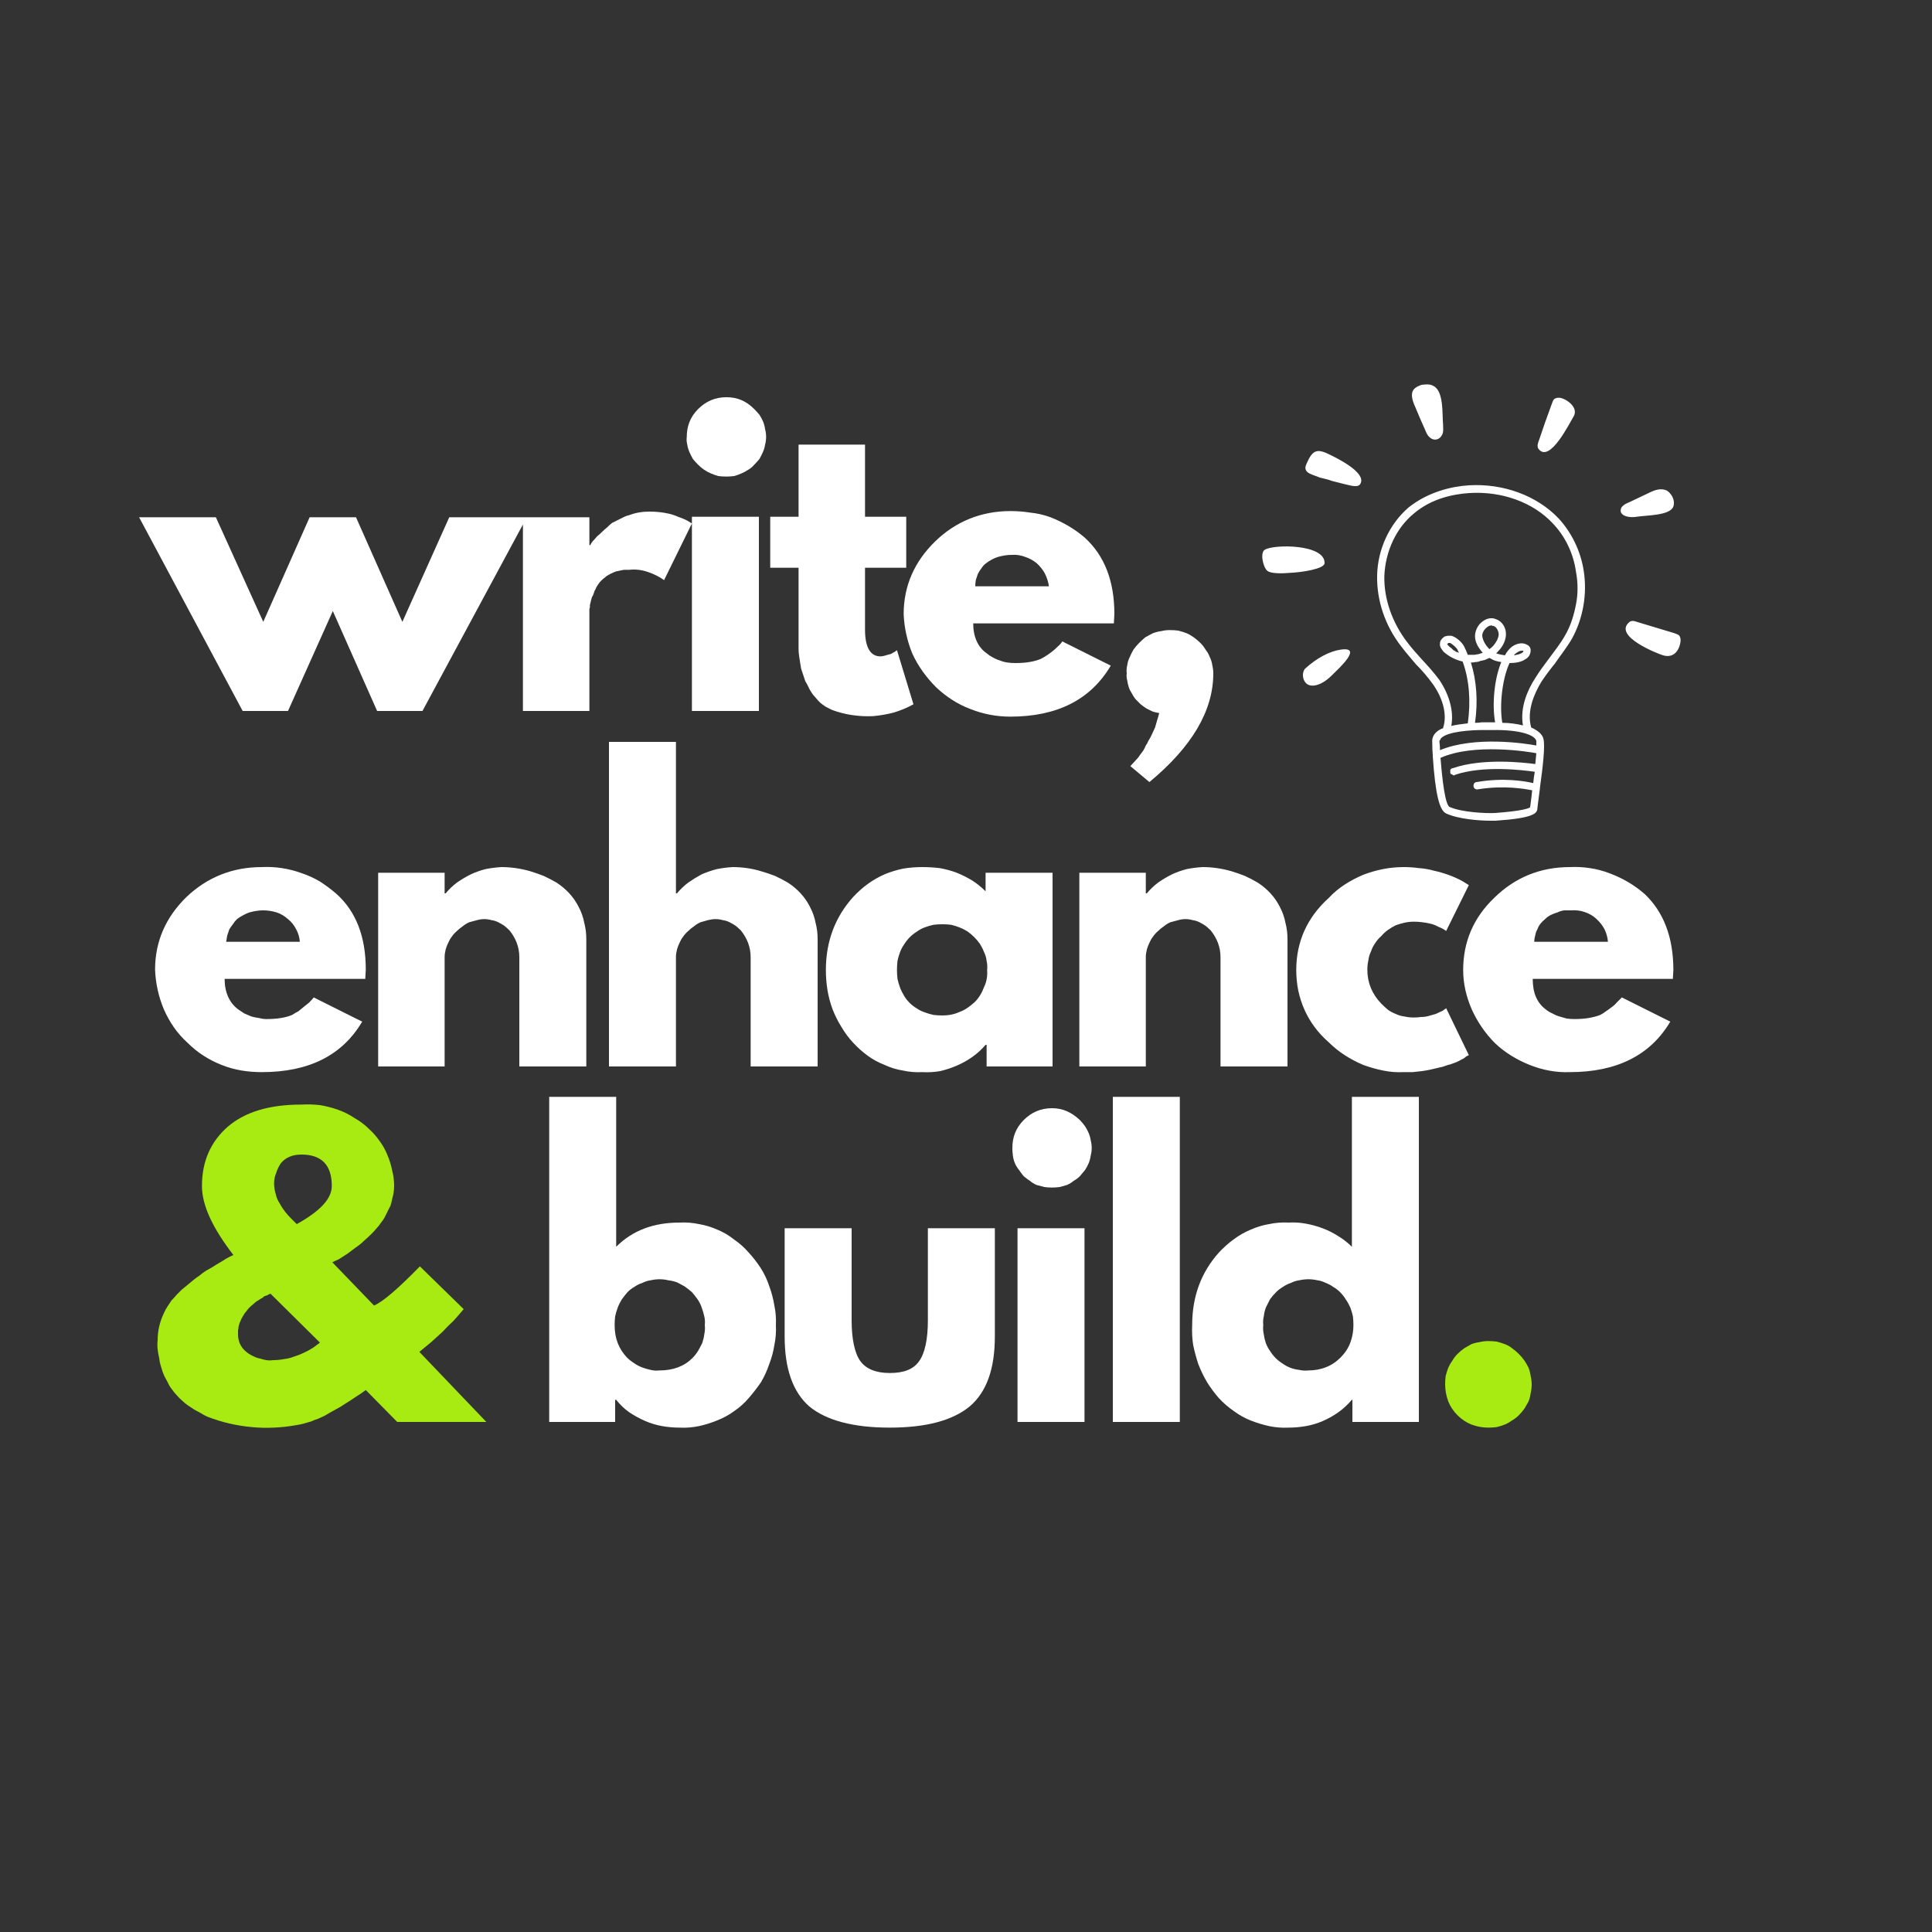 <svg version="1.2" xmlns="http://www.w3.org/2000/svg" viewBox="0 0 375 375" width="500" height="500">
	<rect x="0" y="0" width="375" height="375" fill="#333333" stroke="none"/>
	<title>cover2-svg</title>
	<defs>
		<clipPath clipPathUnits="userSpaceOnUse" id="cp1">
			<path d="m0 0h375v375h-375z"/>
		</clipPath>
		<clipPath clipPathUnits="userSpaceOnUse" id="cp2">
			<path d="m0 0h375v375h-375z"/>
		</clipPath>
		<clipPath clipPathUnits="userSpaceOnUse" id="cp3">
			<path d="m0 0h375v375h-375z"/>
		</clipPath>
		<clipPath clipPathUnits="userSpaceOnUse" id="cp4">
			<path d="m244.48 74.54h81.75v84.75h-81.75z"/>
		</clipPath>
	</defs>
	<style>
		.s0 { fill: none } 
		.s1 { fill: #ffffff } 
		.s2 { fill: #a8eb12 } 
	</style>
	<g id="Clip-Path" clip-path="url(#cp1)">
		<g>
			<path fill-rule="evenodd" class="s0" d="m0 0h375v375h-375z"/>
		</g>
	</g>
	<g id="Clip-Path" clip-path="url(#cp2)">
		<g>
			<path fill-rule="evenodd" class="s0" d="m0 0h375v375h-375z"/>
		</g>
	</g>
	<g id="Clip-Path: H1" clip-path="url(#cp3)">
		<g id="H1">
			<g id="d">
			</g>
			<g id="e">
			</g>
			<g id="f">
			</g>
			<g id="g">
			</g>
			<g id="h">
			</g>
			<g id="i">
				<path fill-rule="evenodd" class="s1" d="m55.9 138h-8.8l-20.1-37.6h14.9l9.2 20.3 9-20.3h9l9 20.3 9.1-20.3h27.2v5.4h0.2q0-0.1 0.1-0.2 0-0.1 0.1-0.2 0.1-0.1 0.1-0.2 0.1 0 0.1-0.1 0.5-0.5 0.9-1 0.5-0.4 1-0.9 0.4-0.4 0.9-0.8 0.5-0.5 1-0.9 0.4-0.2 0.8-0.4 0.4-0.2 0.8-0.4 0.4-0.2 0.8-0.4 0.4-0.2 0.9-0.3c1.3-0.5 2.6-0.7 4-0.7q0.9 0 1.9 0.1 0.9 0.1 1.8 0.3 0.9 0.2 1.8 0.6 0.9 0.3 1.7 0.7l1 0.6-5.4 11q-0.7-0.5-1.5-0.9-0.8-0.4-1.7-0.7-0.9-0.3-1.8-0.4-0.8-0.1-1.8 0-0.5 0-1 0-0.5 0.1-1 0.2-0.6 0.1-1 0.3-0.5 0.2-1 0.5-0.4 0.2-0.7 0.5-0.4 0.3-0.7 0.6-0.3 0.3-0.5 0.6-0.3 0.4-0.5 0.8-0.1 0.3-0.3 0.6-0.1 0.3-0.2 0.6-0.1 0.3-0.3 0.6-0.1 0.4-0.2 0.7 0 0.2-0.1 0.4 0 0.2-0.1 0.4 0 0.2 0 0.4 0 0.2-0.1 0.4v19.8h-12.9v-36.2l-19.5 36.2h-8.8l-8.6-19.4zm78.4-36.4v-1.3h13v37.7h-13v-36.4zm1.2-22.2c1.5-1.5 3.3-2.3 5.5-2.3 2.1 0 3.8 0.7 5.4 2.3q0.5 0.5 1 1.1 0.4 0.6 0.7 1.3 0.3 0.7 0.4 1.5 0.2 0.7 0.2 1.5 0 0.8-0.2 1.5-0.1 0.7-0.4 1.4-0.3 0.7-0.7 1.4-0.5 0.6-1 1.1-0.5 0.6-1.2 1-0.6 0.4-1.3 0.7-0.7 0.3-1.4 0.5-0.8 0.1-1.5 0.1-0.8 0-1.6-0.1-0.7-0.2-1.4-0.5-0.7-0.3-1.3-0.7-0.6-0.4-1.2-1-0.5-0.5-1-1.1-0.4-0.7-0.7-1.4-0.3-0.7-0.4-1.4-0.2-0.7-0.1-1.5c0-2.1 0.7-3.9 2.2-5.4zm19.5 20.9v-14h12.9v14h8v9.9h-8v12c0 3.4 1 5.2 3 5.2q0.3 0 0.7-0.1 0.4-0.1 0.7-0.2 0.4-0.1 0.7-0.2 0.3-0.2 0.7-0.4l0.4-0.3 3.2 10.5q-1.8 1-3.8 1.6-1.9 0.5-4 0.7-2 0.1-4.1-0.2-2-0.3-3.9-1-0.6-0.3-1.2-0.6-0.6-0.4-1.1-0.8-0.5-0.5-0.9-1-0.5-0.5-0.8-1-0.4-0.6-0.6-1.1-0.3-0.6-0.6-1.1-0.2-0.6-0.4-1.2-0.2-0.6-0.4-1.2-0.1-0.6-0.2-1.2-0.1-0.7-0.2-1.3-0.1-0.7-0.1-1.3 0-0.7 0-1.3v-14.5h-5.5v-9.9zm61.2 20.7h-27.3c0 2.6 0.9 4.6 2.6 5.8q0.6 0.5 1.2 0.8 0.7 0.4 1.4 0.6 0.7 0.3 1.5 0.4 0.7 0.1 1.5 0.1c2.1 0 3.7-0.3 4.9-0.8q0.6-0.3 1.2-0.7 0.6-0.4 1.1-0.8 0.5-0.4 1-0.9 0.5-0.4 0.9-1l9.4 4.7c-3.9 6.6-10.4 9.9-19.5 9.9-2.7 0-5.3-0.5-7.8-1.5-2.4-0.9-4.7-2.4-6.6-4.2-1.9-1.9-3.5-4.1-4.6-6.5-1-2.4-1.6-5.1-1.7-7.7 0-5.5 2.1-10.2 6.1-14.1 4-3.9 9-5.9 14.6-5.9q2 0 3.9 0.3 2 0.2 3.9 0.9 1.8 0.7 3.5 1.7 1.7 1 3.2 2.3c3.8 3.5 5.7 8.4 5.7 14.8zm-26.9-7.2h14.3q-0.2-1.3-0.8-2.5-0.6-1.1-1.6-2-1-0.8-2.2-1.2-1.3-0.5-2.6-0.4-0.7 0-1.3 0.1-0.7 0.1-1.4 0.3-0.6 0.2-1.2 0.5-0.7 0.4-1.2 0.8-0.5 0.4-0.8 0.9-0.4 0.5-0.7 1.1-0.2 0.6-0.4 1.2-0.1 0.6-0.1 1.2zm37.7 8.5q0.9 0 1.7 0.1 0.8 0.2 1.6 0.5 0.7 0.3 1.4 0.8 0.7 0.5 1.3 1.1 0.6 0.6 1 1.3 0.5 0.6 0.8 1.4 0.4 0.8 0.5 1.6 0.2 0.8 0.2 1.6c0 7.3-4.2 14.3-12.4 21.1l-3.7-3.1 1.2-1.3q0.4-0.4 0.7-0.9 0.3-0.4 0.6-0.8 0.3-0.5 0.5-1 0.3-0.4 0.5-0.9 0.4-0.6 0.7-1.3 0.3-0.6 0.6-1.3 0.2-0.7 0.4-1.4 0.2-0.6 0.4-1.4-0.7-0.1-1.3-0.3-0.6-0.3-1.2-0.6-0.6-0.4-1.1-0.8-0.5-0.5-1-1-0.4-0.5-0.7-1.1-0.4-0.6-0.6-1.2-0.2-0.6-0.3-1.3-0.2-0.7-0.1-1.4-0.1-0.8 0.1-1.6 0.1-0.8 0.5-1.6 0.3-0.7 0.7-1.4 0.5-0.7 1.1-1.3 0.6-0.6 1.2-1.1 0.7-0.4 1.5-0.8 0.8-0.3 1.6-0.4 0.8-0.2 1.6-0.2z"/>
			</g>
			<g id="h">
			</g>
			<g id="j">
			</g>
			<g id="k">
			</g>
			<g id="l">
			</g>
			<g id="j">
			</g>
			<g id="m">
			</g>
			<g id="h">
				<path fill-rule="evenodd" class="s1" d="m70.9 190h-27.3c0 2.6 0.9 4.6 2.6 5.9q0.6 0.4 1.2 0.8 0.7 0.3 1.4 0.6 0.7 0.2 1.5 0.3 0.7 0.2 1.4 0.2c2.2 0 3.8-0.3 5-0.8q0.6-0.4 1.2-0.7 0.5-0.4 1.1-0.9 0.5-0.4 1-0.8 0.5-0.5 0.9-1l9.4 4.7c-3.9 6.6-10.4 9.8-19.5 9.8-2.7 0-5.3-0.4-7.8-1.4-2.5-1-4.7-2.4-6.6-4.3-2-1.8-3.5-4-4.6-6.5-1-2.4-1.6-5-1.7-7.7 0-5.5 2.1-10.2 6.1-14.1 4-3.8 8.9-5.8 14.6-5.8q2-0.1 3.9 0.2 2 0.3 3.9 1 1.8 0.6 3.5 1.6 1.7 1.1 3.2 2.4c3.8 3.4 5.7 8.3 5.7 14.7zm-27-7.2h14.3q-0.1-1.3-0.7-2.4-0.6-1.2-1.6-2-1-0.9-2.2-1.3-1.3-0.4-2.6-0.4-0.7 0-1.3 0.1-0.7 0.1-1.4 0.3-0.6 0.2-1.3 0.6-0.6 0.3-1.1 0.7-0.5 0.5-0.8 1-0.4 0.5-0.7 1-0.2 0.6-0.4 1.2-0.1 0.6-0.2 1.2zm29.5 24.2v-37.6h12.9v4h0.2q1-1.2 2.2-2.1 1.3-0.9 2.7-1.6 1.3-0.6 2.8-1 1.5-0.3 3.1-0.4 1.4 0 2.8 0.2 1.4 0.2 2.8 0.6 1.3 0.4 2.6 0.9 1.3 0.6 2.5 1.3 1.4 0.9 2.5 2.1 1.1 1.2 1.8 2.6 0.8 1.5 1.1 3.1 0.4 1.5 0.4 3.2v24.7h-13v-21.2c0-2-0.7-3.7-1.9-5.2q-0.5-0.5-1-0.9-0.6-0.4-1.2-0.7-0.6-0.3-1.3-0.4-0.7-0.2-1.4-0.2-0.7 0-1.4 0.2-0.8 0.2-1.5 0.4-0.7 0.3-1.3 0.8-0.6 0.4-1.1 0.9-0.6 0.5-1 1.1-0.4 0.5-0.7 1.2-0.3 0.6-0.5 1.3-0.2 0.8-0.2 1.5v21.2zm44.8 0v-63h13v29.4h0.2q1-1.2 2.2-2.1 1.3-0.9 2.6-1.6 1.4-0.6 2.9-1 1.5-0.3 3.1-0.4 1.4 0 2.8 0.2 1.4 0.2 2.7 0.6 1.4 0.4 2.7 0.9 1.3 0.6 2.5 1.3 1.4 0.9 2.5 2.1 1.1 1.2 1.8 2.6 0.8 1.5 1.1 3.1 0.4 1.5 0.4 3.2v24.7h-13v-21.2c0-2-0.7-3.7-1.9-5.2q-0.5-0.5-1-0.9-0.6-0.4-1.2-0.7-0.6-0.3-1.3-0.4-0.7-0.2-1.4-0.2-0.7 0-1.5 0.2-0.7 0.2-1.4 0.4-0.7 0.3-1.3 0.8-0.6 0.4-1.1 0.9-0.6 0.5-1 1.1-0.4 0.5-0.7 1.2-0.3 0.6-0.5 1.3-0.2 0.8-0.2 1.5v21.2zm47.4-4.6q-1.3-1.4-2.3-3.1-1-1.6-1.7-3.4-0.7-1.9-1-3.8-0.3-1.9-0.3-3.8c0-5.6 1.8-10.3 5.3-14.2q1.3-1.4 2.8-2.5 1.5-1.1 3.3-1.9 1.7-0.7 3.6-1.1 1.8-0.3 3.7-0.3 1.7 0 3.4 0.2 1.7 0.3 3.3 0.9 1.5 0.6 3 1.5 1.4 0.9 2.6 2.1v-3.6h13v37.6h-12.8v-4.2h-0.2q-1.1 1.3-2.5 2.3-1.4 1-3 1.7-1.6 0.7-3.3 1.1-1.7 0.3-3.5 0.2-1.9 0.1-3.7-0.3-1.9-0.3-3.6-1.1-1.8-0.7-3.3-1.8-1.5-1.1-2.8-2.5zm11-20.5q-0.6 0.6-1.1 1.4-0.5 0.7-0.8 1.5-0.3 0.8-0.5 1.7-0.1 0.9-0.1 1.8 0 0.8 0.1 1.7 0.2 0.9 0.5 1.7 0.3 0.8 0.8 1.6 0.4 0.7 1 1.3 0.7 0.7 1.4 1.1 0.7 0.5 1.6 0.8 0.8 0.3 1.7 0.5 0.8 0.1 1.7 0.1c1.2 0 2.3-0.2 3.4-0.7 1.1-0.4 2-1.1 2.9-1.9 0.8-0.8 1.4-1.8 1.8-2.9 0.5-1 0.7-2.2 0.6-3.3q0.1-0.9-0.1-1.8-0.1-0.9-0.5-1.7-0.3-0.8-0.8-1.6-0.5-0.7-1.1-1.3-0.6-0.6-1.3-1.1-0.8-0.5-1.6-0.8-0.7-0.3-1.6-0.5-0.8-0.1-1.7-0.1-0.9 0-1.7 0.1-0.9 0.2-1.7 0.5-0.8 0.3-1.5 0.8-0.8 0.5-1.4 1.1zm32.9 25.1v-37.6h12.9v4h0.2q1-1.2 2.2-2.1 1.3-0.9 2.7-1.6 1.3-0.6 2.8-1 1.5-0.3 3.1-0.4 1.4 0 2.8 0.2 1.4 0.2 2.8 0.6 1.3 0.4 2.6 0.9 1.3 0.6 2.5 1.3 1.4 0.9 2.5 2.1 1.1 1.2 1.8 2.6 0.8 1.5 1.1 3.1 0.4 1.5 0.4 3.2v24.7h-13v-21.2c0-2-0.7-3.7-1.9-5.2q-0.5-0.5-1-0.9-0.6-0.4-1.2-0.7-0.6-0.3-1.3-0.4-0.7-0.2-1.4-0.2-0.7 0-1.4 0.2-0.8 0.2-1.5 0.4-0.7 0.3-1.3 0.8-0.6 0.4-1.1 0.9-0.6 0.5-1 1.1-0.4 0.5-0.7 1.2-0.3 0.6-0.5 1.3-0.2 0.8-0.2 1.5v21.2zm64.9-28.1q-0.9 0-1.8 0.2-0.9 0.2-1.7 0.5-0.8 0.4-1.5 0.9-0.7 0.5-1.3 1.2-0.7 0.6-1.2 1.4-0.5 0.7-0.8 1.6-0.4 0.8-0.5 1.7-0.2 0.9-0.2 1.8 0 3.8 2.7 6.6 0.6 0.6 1.3 1.2 0.7 0.5 1.5 0.8 0.8 0.4 1.7 0.5 0.9 0.2 1.8 0.2 0.7 0 1.4-0.1 0.8 0 1.5-0.2 0.7-0.2 1.4-0.4 0.7-0.3 1.3-0.6l0.7-0.5 4.4 9.1q-0.2 0.1-0.4 0.2-0.2 0.1-0.4 0.3-0.1 0.1-0.3 0.2-0.2 0.1-0.4 0.2-0.5 0.3-1 0.5-0.5 0.2-1.1 0.4-0.5 0.1-1 0.3-0.5 0.2-1.1 0.3-0.8 0.2-1.7 0.4-0.9 0.2-1.7 0.3-0.9 0.1-1.8 0.2-0.9 0-1.7 0-2.1 0.1-4-0.3-2-0.4-3.9-1.1-1.9-0.8-3.6-1.9-1.7-1.1-3.1-2.5-1.5-1.3-2.7-2.9-1.2-1.6-2-3.4-0.8-1.8-1.2-3.7-0.4-2-0.4-4c0-5.5 2.1-10.2 6.3-14q1.4-1.5 3.1-2.6 1.7-1.1 3.6-1.9 1.8-0.7 3.8-1.1 2-0.4 4.1-0.4 1.4 0 2.9 0.2 1.5 0.1 2.9 0.5 1.4 0.3 2.8 0.8 1.4 0.5 2.7 1.2l1.3 0.8-4.4 8.9q-0.7-0.5-1.5-0.8-0.7-0.4-1.5-0.6-0.8-0.2-1.7-0.3-0.8-0.1-1.6-0.1zm50.3 11.1h-27.2c0 2.7 0.8 4.6 2.5 5.9q0.6 0.5 1.3 0.8 0.7 0.4 1.4 0.6 0.7 0.2 1.4 0.4 0.8 0.1 1.5 0.1c2.1 0 3.7-0.3 5-0.8q0.6-0.3 1.1-0.7 0.6-0.4 1.1-0.8 0.6-0.4 1-0.9 0.5-0.5 1-1l9.4 4.7c-3.9 6.6-10.5 9.8-19.5 9.8-2.7 0.1-5.3-0.4-7.8-1.4-2.5-1-4.8-2.4-6.7-4.2-1.9-1.9-3.4-4.1-4.5-6.5-1.1-2.5-1.7-5.1-1.7-7.7 0-5.5 2-10.2 6.1-14.1 4-3.9 8.9-5.9 14.6-5.9q1.9-0.1 3.9 0.2 2 0.3 3.8 1 1.9 0.7 3.6 1.7 1.7 1 3.2 2.3c3.7 3.5 5.6 8.4 5.6 14.8zm-26.9-7.2h14.3q-0.1-1.3-0.7-2.5-0.6-1.1-1.6-2-1-0.9-2.3-1.3-1.2-0.4-2.5-0.3-0.7 0-1.4 0-0.7 0.1-1.3 0.4-0.7 0.2-1.3 0.5-0.6 0.3-1.1 0.8-0.5 0.4-0.9 0.9-0.4 0.5-0.6 1.1-0.3 0.5-0.4 1.1-0.2 0.7-0.2 1.3z"/>
			</g>
			<g id="n">
				<path fill-rule="evenodd" class="s2" d="m30.6 260.1c0-1.8 0.4-3.5 1.2-5.2q0.3-0.7 0.7-1.3 0.4-0.6 0.8-1.2 0.5-0.5 1-1.1 0.5-0.5 1-1 0.6-0.5 1.1-0.9 0.6-0.5 1.2-1 0.5-0.4 1.1-0.8 0.6-0.5 1.2-0.9 0.7-0.4 1.4-0.8 0.6-0.4 1.3-0.8 0.7-0.4 1.3-0.8 0.7-0.4 1.4-0.7c-4-5.2-6.1-9.6-6.1-13.4 0-4.8 1.7-8.6 5-11.5 3.4-2.9 8.1-4.3 14.3-4.3q1.8-0.1 3.6 0.1 1.8 0.3 3.5 0.9 1.7 0.6 3.2 1.6 1.6 0.9 2.9 2.2 1.1 1 2 2.3 0.9 1.2 1.5 2.7 0.6 1.4 0.9 2.9 0.4 1.5 0.4 3.1 0 0.6-0.1 1.3-0.1 0.6-0.3 1.3-0.1 0.6-0.3 1.2-0.3 0.6-0.6 1.2-0.3 0.6-0.6 1.2-0.3 0.5-0.7 1-0.4 0.6-0.8 1-0.4 0.5-0.9 1-0.7 0.7-1.5 1.4-0.7 0.7-1.6 1.3-0.8 0.6-1.6 1.2-0.9 0.6-1.7 1.1l-1.3 0.6 8.1 8.4c1.7-0.7 4.7-3.3 8.9-7.6l8.5 8.3q-1 1.2-2 2.3-1.1 1-2.1 2.1-1.1 1-2.2 2-1.2 1-2.3 1.9l13 13.6h-17.3l-6.1-6.2q-0.9 0.7-1.9 1.3-1 0.7-2 1.3-1 0.7-2 1.2-1.1 0.6-2.1 1.2-0.7 0.3-1.3 0.6-0.7 0.2-1.3 0.5-0.7 0.2-1.4 0.4-0.7 0.2-1.4 0.3-2.2 0.4-4.4 0.5-2.2 0.1-4.3-0.1-2.2-0.2-4.4-0.7-2.1-0.5-4.2-1.3-0.7-0.3-1.3-0.7-0.6-0.3-1.3-0.7-0.6-0.4-1.2-0.8-0.6-0.4-1.1-0.9-0.6-0.5-1.1-1.1-0.5-0.5-0.9-1.1-0.5-0.6-0.8-1.3-0.4-0.7-0.7-1.3-0.4-0.9-0.6-1.7-0.3-0.9-0.4-1.8-0.2-0.8-0.3-1.7-0.1-0.9 0-1.8zm27.9-36c-1.8 0-3.1 0.6-4 1.7q-0.6 0.9-0.9 1.9-0.4 0.9-0.4 2 0 1 0.3 2 0.2 1 0.8 1.9c0.7 1.3 1.5 2.2 2.2 2.9l1.1 1.1c4.5-2.5 6.8-4.9 6.8-7.4 0-4.1-2-6.1-5.9-6.1zm3.6 36.5l-9.6-9.5q-0.3 0.1-0.6 0.3-0.3 0.1-0.6 0.2-0.2 0.2-0.5 0.4-0.3 0.1-0.5 0.3-0.6 0.3-1.1 0.8-0.5 0.4-0.9 0.8-0.4 0.5-0.8 1-0.4 0.6-0.7 1.2-0.1 0.3-0.3 0.7-0.1 0.3-0.2 0.7 0 0.4-0.1 0.7 0 0.4 0 0.8c0 1.6 0.7 2.8 2 3.7q0.6 0.4 1.1 0.6 0.6 0.3 1.2 0.4 0.6 0.2 1.2 0.3 0.7 0.1 1.3 0 1.1 0 2.1-0.2 1-0.1 2-0.5 1-0.3 2-0.8 0.9-0.4 1.8-1z"/>
			</g>
			<g id="o">
				<path class="s2" d=""/>
			</g>
			<g id="p">
			</g>
			<g id="q">
			</g>
			<g id="f">
			</g>
			<g id="r">
			</g>
			<g id="s">
				<path fill-rule="evenodd" class="s1" d="m145.3 243.1q1.3 1.4 2.4 3.1 1 1.6 1.6 3.4 0.7 1.9 1 3.8 0.4 1.9 0.3 3.8 0.1 2-0.3 3.9-0.3 1.9-1 3.7-0.6 1.8-1.6 3.5-1.1 1.6-2.4 3.1-1.2 1.4-2.8 2.5-1.5 1.1-3.3 1.8-1.7 0.7-3.5 1.1-1.9 0.4-3.8 0.3-1.7 0-3.4-0.3-1.7-0.3-3.3-1-1.6-0.7-3.1-1.7-1.4-1-2.5-2.4h-0.2v4.3h-12.8v-63.1h13v29.1c3.2-3.2 7.3-4.7 12.3-4.7q1.9-0.1 3.8 0.3 1.8 0.3 3.6 1.1 1.7 0.7 3.2 1.9 1.6 1.1 2.8 2.5zm-10.9 20.5q0.6-0.6 1.1-1.4 0.4-0.7 0.8-1.5 0.3-0.9 0.4-1.7 0.2-0.9 0.1-1.8 0.1-0.9-0.1-1.7-0.2-0.9-0.5-1.7-0.3-0.9-0.8-1.6-0.5-0.7-1.1-1.4-0.7-0.6-1.4-1.1-0.7-0.4-1.5-0.8-0.8-0.3-1.7-0.4-0.8-0.2-1.7-0.2-0.8 0-1.7 0.2-0.8 0.1-1.6 0.5-0.9 0.3-1.6 0.8-0.7 0.4-1.3 1-0.6 0.7-1.1 1.4-0.5 0.8-0.8 1.6-0.3 0.8-0.5 1.7-0.1 0.8-0.1 1.7c0 2.6 0.8 4.6 2.4 6.3q0.6 0.6 1.4 1.1 0.7 0.5 1.5 0.8 0.8 0.3 1.7 0.5 0.8 0.2 1.7 0.1 4 0 6.4-2.4zm30.9-25.2v17.9c0 3.6 0.6 6.4 1.7 7.9 1.1 1.5 3 2.3 5.7 2.3 2.7 0 4.6-0.7 5.7-2.3 1.1-1.5 1.7-4.2 1.7-7.9v-17.9h13v21c0 6.3-1.6 10.8-4.9 13.6-3.3 2.7-8.4 4.1-15.5 4.1-7.1 0-12.3-1.4-15.6-4.1-3.2-2.8-4.8-7.3-4.8-13.6v-21zm33.4-21c1.5-1.5 3.3-2.3 5.5-2.3 2.1 0 3.8 0.8 5.4 2.3q0.5 0.5 1 1.2 0.4 0.6 0.7 1.3 0.3 0.7 0.4 1.4 0.2 0.8 0.2 1.5 0 0.8-0.2 1.5-0.1 0.8-0.4 1.5-0.3 0.7-0.7 1.3-0.5 0.6-1 1.2-0.5 0.5-1.2 0.9-0.6 0.5-1.3 0.8-0.7 0.2-1.4 0.4-0.8 0.1-1.5 0.1-0.8 0-1.5-0.1-0.8-0.2-1.5-0.4-0.7-0.3-1.3-0.8-0.6-0.4-1.2-0.9-0.5-0.6-0.9-1.2-0.5-0.6-0.8-1.3-0.3-0.7-0.4-1.5-0.1-0.7-0.1-1.5c0-2.1 0.7-3.9 2.2-5.4zm11.8 21v37.6h-13v-37.6zm5.5 37.6v-63.1h13v63.1zm20.6-4.6q-1.3-1.5-2.3-3.1-1-1.7-1.7-3.5-0.6-1.8-1-3.7-0.3-1.9-0.2-3.9c0-5.5 1.7-10.2 5.2-14.1q1.3-1.4 2.8-2.5 1.6-1.2 3.3-1.9 1.8-0.8 3.6-1.1 1.9-0.4 3.8-0.3 1.7-0.1 3.3 0.2 1.7 0.3 3.3 0.9 1.6 0.6 3 1.5 1.5 0.9 2.7 2.1v-29.1h13v63.1h-12.9v-4.3h-0.1q-1.2 1.4-2.6 2.4-1.4 1-3 1.7-1.6 0.7-3.3 1-1.7 0.3-3.4 0.3-1.9 0.1-3.8-0.3-1.8-0.4-3.6-1.1-1.7-0.7-3.2-1.8-1.6-1.1-2.9-2.5zm11.1-20.6q-0.7 0.7-1.2 1.4-0.4 0.8-0.8 1.6-0.3 0.8-0.4 1.7-0.2 0.8-0.1 1.7-0.1 0.9 0.1 1.8 0.1 0.8 0.4 1.7 0.3 0.8 0.8 1.5 0.5 0.8 1.1 1.4 0.6 0.6 1.4 1.1 0.7 0.5 1.5 0.8 0.8 0.3 1.7 0.4 0.9 0.2 1.8 0.1c1.1 0 2.3-0.2 3.3-0.6 1.1-0.4 2.1-1.1 2.9-1.9 0.8-0.8 1.5-1.8 1.9-2.9 0.4-1.1 0.6-2.2 0.6-3.4q0-0.9-0.1-1.7-0.2-0.9-0.5-1.7-0.4-0.9-0.9-1.6-0.4-0.7-1.1-1.4-0.6-0.6-1.3-1-0.7-0.5-1.5-0.8-0.8-0.4-1.6-0.5-0.9-0.2-1.7-0.2-0.9 0-1.8 0.2-0.8 0.1-1.6 0.5-0.9 0.3-1.6 0.8-0.7 0.4-1.3 1z"/>
			</g>
			<g id="t">
				<path class="s2" d="m288.9 260.3q0.8 0 1.6 0.1 0.8 0.2 1.6 0.5 0.8 0.3 1.4 0.8 0.7 0.5 1.3 1.1 0.6 0.6 1.1 1.3 0.4 0.6 0.8 1.4 0.3 0.8 0.4 1.6 0.2 0.8 0.2 1.6 0 0.9-0.2 1.7-0.1 0.8-0.4 1.6-0.4 0.7-0.8 1.4-0.5 0.7-1.1 1.3-0.6 0.6-1.3 1-0.7 0.5-1.4 0.8-0.8 0.3-1.6 0.5-0.8 0.1-1.6 0.1c-1.2 0-2.2-0.2-3.3-0.6-1-0.4-1.9-1-2.7-1.8-0.8-0.8-1.4-1.7-1.8-2.7-0.4-1.1-0.6-2.2-0.6-3.3q0-0.8 0.1-1.6 0.2-0.8 0.5-1.6 0.3-0.7 0.8-1.4 0.4-0.7 1-1.3 0.6-0.6 1.3-1.1 0.7-0.4 1.4-0.8 0.8-0.3 1.6-0.4 0.8-0.2 1.7-0.2z"/>
			</g>
		</g>
	</g>
	<g id="Clip-Path" clip-path="url(#cp4)">
		<g>
			<path fill-rule="evenodd" class="s1" d="m289.3 159.3c-2.1 0-6.2-0.3-8.6-1.4-1.3-0.6-2.1-3.7-2.6-11.1q0-0.1 0-0.2-0.1-1.1-0.1-2.5-0.1-1 0.6-1.8 0.5-0.6 1.6-1h-0.1c0.8-2.4 0.1-5.5-1.9-8.4-1-1.4-2.2-2.8-3.4-4-0.9-1.1-1.9-2.2-2.8-3.4-3.2-4.1-4.8-9-4.7-13.8 0.1-5.1 2.4-10 6.1-13.2 3.9-3.1 8.5-4.1 11.7-4.3 6.7-0.4 13.2 2 17.4 6.4 2.5 2.7 4.3 6.3 4.9 10.2 0.7 4.5-0.1 9.2-2.3 13.2-1 1.7-2.2 3.2-3.3 4.8-0.9 1.1-1.8 2.3-2.6 3.5-1.4 2.3-2.9 5.7-2 8.9 1.3 0.6 2.2 1.3 2.4 2.3 0.3 1.4-0.1 5.1-0.7 9.4q0 0.1 0 0.1-0.2 1.5-0.4 3.1l-0.1 0.9c-0.1 0.9-0.8 1.8-8.1 2.3q-0.1 0-0.2 0-0.2 0-0.3 0-0.1 0-0.2 0-0.2 0-0.3 0zm-1.7-19.1q1.3 0 2.6 0c-0.6-3.4-0.2-8.3 1.2-11.7-0.8-0.1-1.5-0.3-2.1-0.7q-0.1 0-0.2-0.1-0.4 0.2-0.9 0.4-0.4 0.1-0.9 0.2-0.4 0.2-0.9 0.2-0.4 0.1-0.9 0.1c1.1 3.5 1.4 7.5 0.8 11.7q0.7 0 1.3-0.1zm8 0.6c-0.6-3.5 0.9-6.9 2.4-9.2 0.8-1.3 1.7-2.5 2.6-3.7 1.1-1.5 2.3-3 3.2-4.6q0.8-1.4 1.3-2.9 0.5-1.5 0.8-3.1 0.3-1.5 0.3-3.1 0-1.6-0.3-3.2c-0.5-3.6-2.1-6.9-4.5-9.4-3.8-4.1-9.9-6.3-16.2-5.9-3 0.2-7.3 1-10.8 4-3.4 2.8-5.5 7.3-5.7 12.1-0.1 4.4 1.5 9 4.4 12.8 0.9 1.2 1.9 2.3 2.8 3.3 1.2 1.3 2.4 2.6 3.5 4.1 2 3 2.8 6.2 2.3 8.9q1.3-0.3 3.2-0.5c0.6-4.3 0.3-8.4-1-12-1.4-0.3-2.7-1-3.7-1.9-0.3-0.4-0.8-0.9-0.7-1.6 0-0.5 0.3-0.9 0.7-1.2q0.2-0.2 0.4-0.2 0.3-0.1 0.5-0.1 0.2 0 0.5 0 0.2 0 0.4 0.1c0.8 0.3 1.8 1.2 2.2 2q0.4 0.8 0.7 1.6 0.3 0 0.6 0 0.3 0 0.6 0 0.3 0 0.6-0.1 0.3 0 0.5-0.1 0.3-0.1 0.6-0.2c-0.9-1-1.5-2.1-1.5-3.2 0-1.1 0.6-2.3 1.5-2.9 0.8-0.6 1.8-0.8 2.6-0.4 1.2 0.4 2 1.7 1.9 3.1-0.1 1.4-0.9 2.5-1.5 3.1q-0.1 0.1-0.1 0.1 0 0.1-0.1 0.1 0 0.1-0.1 0.1 0 0-0.1 0.1c0.5 0.2 1.1 0.3 1.7 0.4q0.6-1.1 1.4-1.7c1-0.7 2.1-0.8 2.8-0.4 0.5 0.2 0.8 0.6 0.8 1.1 0 0.7-0.3 1.4-1.1 1.8-0.7 0.5-1.9 0.7-3 0.7-1.4 3-2 8.2-1.4 11.6 1.4 0 2.8 0.2 4 0.5zm-6.1 0.9q-0.9 0-1.8 0c-1.7 0-6.7 0.2-8 1.6q-0.1 0.1-0.1 0.2-0.1 0.1-0.1 0.2-0.1 0-0.1 0.1 0 0.1 0 0.2 0.1 0.8 0.1 1.6c6.8-2.8 16.6-1.3 18.7-0.9q0-0.6 0-0.9c-0.3-1.1-3-2.2-8.7-2.1zm-8.2 14.9c2.4 1.1 7.3 1.3 8.9 1.2 5.4-0.4 6.5-0.9 6.8-1.1l0.1-0.8c0.1-0.7 0.2-1.6 0.3-2.5-1.5-0.3-5.5-1-10.5-0.2q-0.3 0.1-0.6-0.1-0.2-0.1-0.3-0.5 0-0.3 0.1-0.5 0.2-0.3 0.5-0.3c5.2-0.9 9.3-0.2 11 0.2q0.1-1.1 0.3-2.2c-2.1-0.3-10-1.3-15.5 0.6q0 0 0 0-0.1 0.1-0.1 0.1 0 0-0.1 0 0 0 0 0-0.1 0-0.2-0.1-0.1 0-0.2-0.1-0.1 0-0.2-0.1-0.1-0.1-0.1-0.2 0-0.2 0-0.3 0-0.1 0-0.3 0.1-0.1 0.2-0.2 0.1-0.1 0.3-0.1c5.8-2 13.7-1.1 16-0.8q0.1-1.1 0.2-2.1c-1.5-0.3-12.1-2-18.6 0.9 0.6 7.6 1.3 9.2 1.7 9.5zm14.1-30.3c-0.3 0-0.6 0.1-1 0.4q-0.1 0-0.1 0.1-0.1 0-0.2 0.1-0.1 0.1-0.1 0.1-0.1 0.1-0.1 0.2c0.5-0.1 1-0.2 1.4-0.4 0.3-0.2 0.4-0.3 0.4-0.5q-0.1 0-0.1 0 0 0-0.1 0 0 0 0 0-0.1 0-0.1 0zm-14.1-1.5q0 0-0.1 0 0 0-0.1 0 0 0 0 0.1-0.1 0-0.1 0-0.1 0-0.1 0.1c0 0 0 0.1 0.3 0.4q0.2 0.2 0.5 0.4 0.2 0.2 0.4 0.4 0.3 0.1 0.5 0.3 0.3 0.1 0.6 0.2-0.2-0.3-0.3-0.6c-0.2-0.4-0.9-1-1.4-1.3q0 0-0.1 0 0 0 0 0 0 0-0.1 0 0 0 0 0zm8.2-3.4c-0.4 0-0.7 0.2-0.8 0.3-0.6 0.4-1 1.1-1 1.7 0.1 0.9 0.6 1.8 1.4 2.6q0.4-0.3 0.7-0.6c0.6-0.7 1-1.4 1.1-2.2 0-0.7-0.4-1.5-1-1.7q-0.1 0-0.1 0-0.1 0-0.1 0-0.1-0.1-0.1-0.1 0 0-0.1 0zm26.7-0.6c0.4-0.4 1-0.3 1.5-0.1q3.7 1.1 7.3 2.2c0.5 0.2 1 0.3 1.1 0.8 0.1 0.2 0.1 0.4 0.1 0.7-0.1 1.3-1 3.5-3.4 2.8-1-0.3-9.7-3.7-6.6-6.4zm-17.6-33.7c-0.3-0.5-0.1-1.1 0.1-1.6q1.2-3.6 2.5-7.1c0.2-0.5 0.3-1 0.8-1.1 0.2-0.1 0.4-0.1 0.6-0.1 1.1 0 4 1.8 2.8 3.7-0.6 0.9-4.6 9.2-6.8 6.2zm-18.5-4.7c0 0.6 0.1 1.2-0.1 1.8-0.2 0.5-0.6 1-1.2 1.1-0.5 0.1-1-0.1-1.4-0.5-0.4-0.4-0.6-0.9-0.8-1.4q-1-2.2-1.9-4.4c-0.5-1.1-1-2.5-0.3-3.4 0.4-0.5 1-0.7 1.5-0.9 0.8-0.1 1.6-0.2 2.3 0.2 2.1 1 1.7 5.6 1.9 7.5zm37.6 17.9c-0.6 0.1-1.1 0.1-1.7 0-0.6-0.1-1.2-0.4-1.4-0.9-0.1-0.4 0-0.9 0.4-1.2 0.3-0.3 0.7-0.5 1.2-0.7l4-1.9c1-0.5 2.2-0.9 3.3-0.4 0.5 0.3 0.8 0.7 1.1 1.2 0.3 0.6 0.4 1.3 0.2 1.9-0.6 1.8-5.3 1.7-7.1 2zm-53.6-6.5c-0.4 1-2 0.4-3 0.2q-0.8-0.2-1.6-0.4-0.9-0.2-1.7-0.5-0.8-0.2-1.6-0.4-0.8-0.3-1.6-0.6c-0.5-0.2-1.1-0.5-1.2-1.1-0.1-0.4 0.1-0.7 0.2-1 1.1-2.5 1.9-3 4.2-1.9 1.9 0.9 7.3 3.6 6.3 5.7zm-7 15.5c0 1.1-4.3 1.8-6.9 1.9-1 0.1-3.5 0.2-4.2-0.4-0.8-0.6-1.5-3.5-0.5-4.1 1.8-1.1 11.7-1.1 11.6 2.6zm1.6 21.6c-0.7 0.7-1.4 1.3-2.2 1.7-0.8 0.4-2.2 0.9-3.1-0.1-0.6-0.7-0.7-2-0.1-2.7 2.3-2.1 4.8-3.4 6.9-3.7 4.5-0.7-0.5 3.8-1.5 4.8z"/>
		</g>
	</g>
</svg>
